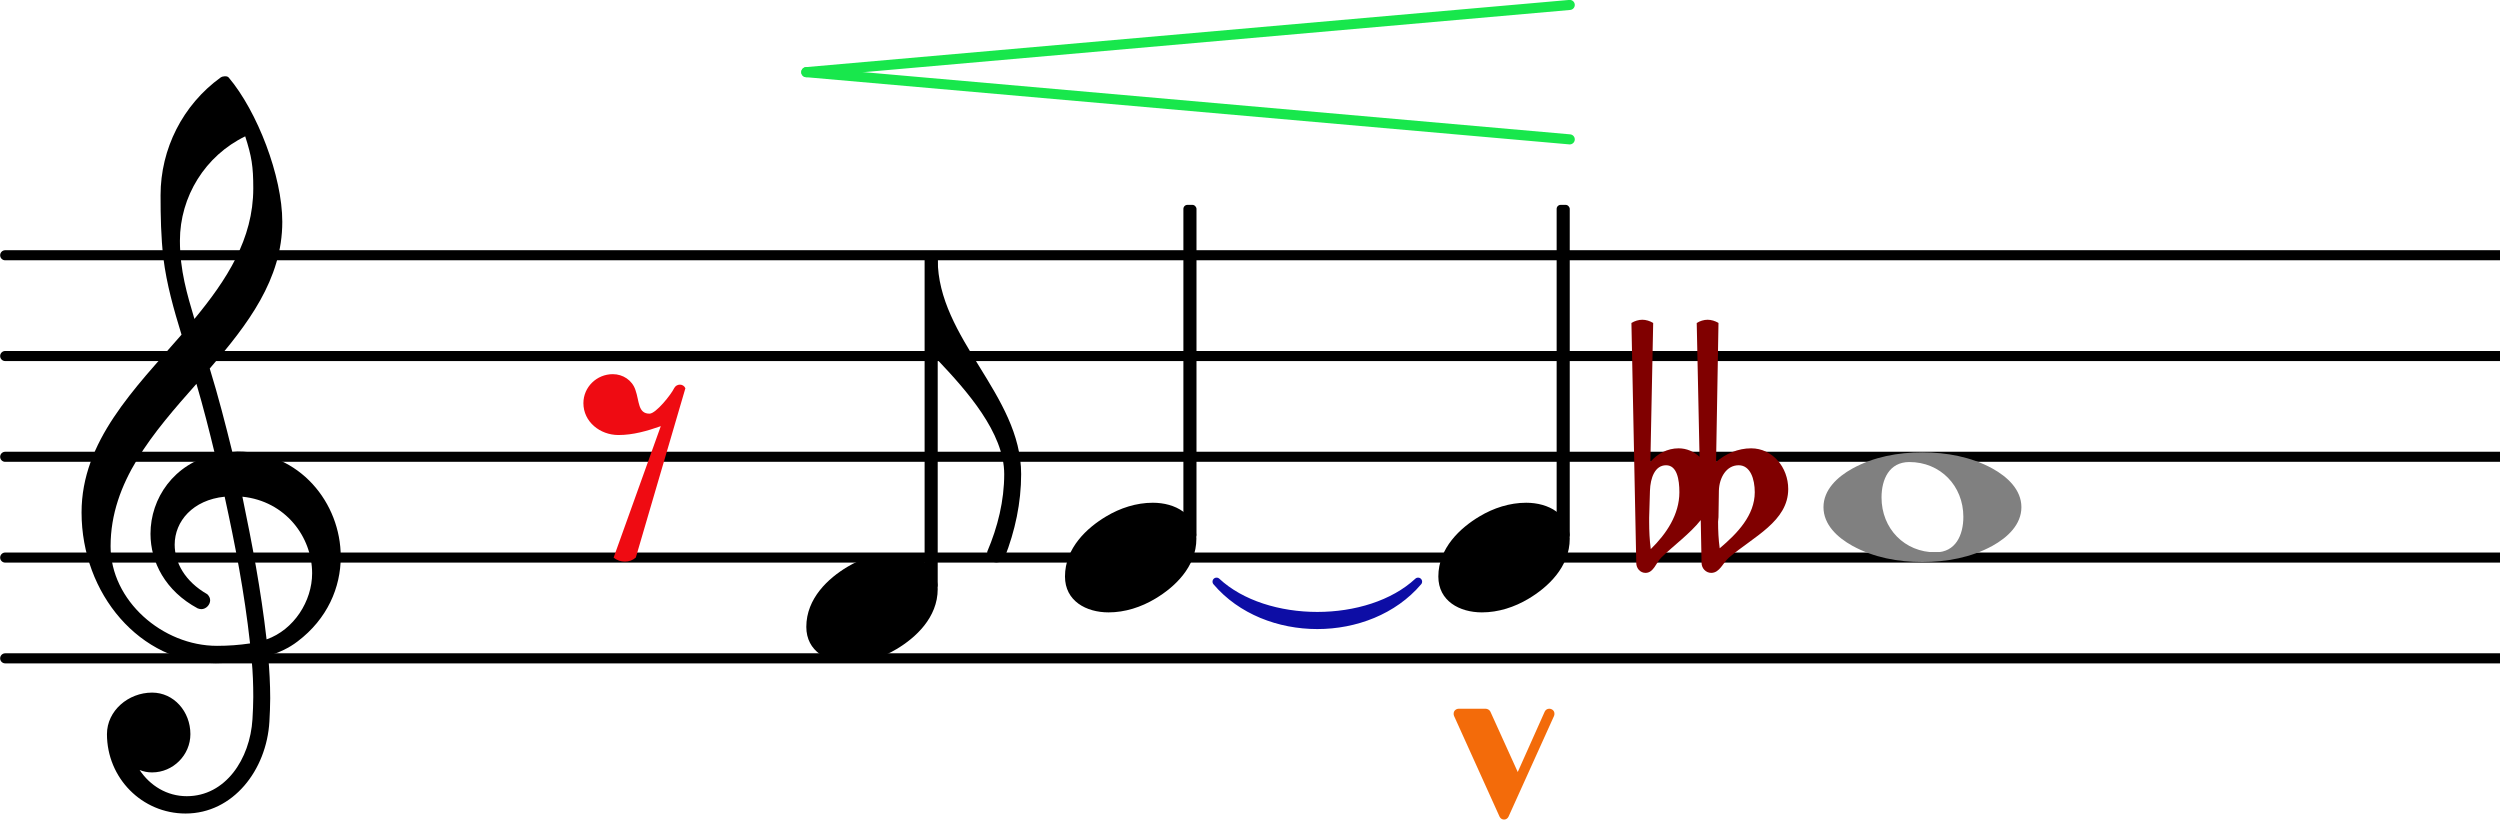 <svg xmlns="http://www.w3.org/2000/svg" xmlns:xlink="http://www.w3.org/1999/xlink" version="1.2" width="43.59mm" height="14.29mm" viewBox="8.536 -0 24.806 8.133">
<style text="style/css">
<![CDATA[
tspan { white-space: pre; }
]]>
</style>
<line transform="translate(8.536, 6.533)" stroke-linejoin="round" stroke-linecap="round" stroke-width="0.1" stroke="currentColor" x1="0.05" y1="-0" x2="24.806" y2="-0"/>
<line transform="translate(8.536, 5.533)" stroke-linejoin="round" stroke-linecap="round" stroke-width="0.1" stroke="currentColor" x1="0.05" y1="-0" x2="24.806" y2="-0"/>
<line transform="translate(8.536, 4.533)" stroke-linejoin="round" stroke-linecap="round" stroke-width="0.1" stroke="currentColor" x1="0.05" y1="-0" x2="24.806" y2="-0"/>
<line transform="translate(8.536, 3.533)" stroke-linejoin="round" stroke-linecap="round" stroke-width="0.1" stroke="currentColor" x1="0.05" y1="-0" x2="24.806" y2="-0"/>
<line transform="translate(8.536, 2.533)" stroke-linejoin="round" stroke-linecap="round" stroke-width="0.1" stroke="currentColor" x1="0.05" y1="-0" x2="24.806" y2="-0"/>
<path transform="translate(17.84, 2.573) scale(0.004, -0.004)" d="M0 0c0 -197 207 -336 207 -533c0 -71 -15 -141 -41 -207c-5 -8 -13 -12 -20 -12c-13 0 -26 11 -23 27c26 61 42 126 42 192c0 103 -94 208 -165 283h-16v250h16z" fill="currentColor"/>
<g class="hairpin">
<g color="rgb(9.412%, 90.588%, 29.804%)">
<line transform="translate(16.536, 0.716)" stroke-linejoin="round" stroke-linecap="round" stroke-width="0.1" stroke="currentColor" x1="0" y1="0" x2="7.576" y2="0.667"/>
<line transform="translate(16.536, 0.716)" stroke-linejoin="round" stroke-linecap="round" stroke-width="0.1" stroke="currentColor" x1="0" y1="-0" x2="7.576" y2="-0.667"/>
</g>
</g>
<g class="note" id="d414233e2644">
<path transform="translate(19.103, 5.533) scale(0.004, -0.004)" d="M218 136c55 0 108 -28 108 -89c0 -71 -55 -121 -102 -149c-35 -21 -75 -34 -116 -34c-55 0 -108 28 -108 89c0 71 55 121 102 149c35 21 75 34 116 34z" fill="currentColor"/>
</g>
<rect transform="translate(20.343, 4.533)" x="-0.065" y="-2.5" width="0.13" height="3.314" ry="0.04" fill="currentColor"/>
<g class="note" id="d414233e2665">
<path transform="translate(22.808, 5.533) scale(0.004, -0.004)" d="M218 136c55 0 108 -28 108 -89c0 -71 -55 -121 -102 -149c-35 -21 -75 -34 -116 -34c-55 0 -108 28 -108 89c0 71 55 121 102 149c35 21 75 34 116 34z" fill="currentColor"/>
</g>
<g class="artic">
<g color="rgb(95.294%, 41.961%, 3.922%)">
<path transform="translate(23.46, 7.033) scale(0.004, -0.004)" d="M112 0c7 0 13 -5 13 -12c0 -2 0 -4 -1 -6l-113 -250c-2 -4 -6 -7 -11 -7s-9 3 -11 7l-113 250c-1 2 -1 4 -1 6c0 7 6 12 13 12h66c5 0 10 -3 12 -7l68 -150l67 150c2 4 6 7 11 7z" fill="currentColor"/>
</g>
</g>
<rect transform="translate(24.047, 4.533)" x="-0.065" y="-2.5" width="0.13" height="3.314" ry="0.04" fill="currentColor"/>
<g class="note">
<g color="rgb(50.196%, 50.196%, 50.196%)">
<path transform="translate(26.63, 5.033) scale(0.004, -0.004)" d="M213 112c-50 0 -69 -43 -69 -88c0 -77 57 -136 134 -136c50 0 69 43 69 88c0 77 -57 136 -134 136zM491 0c0 -43 -34 -75 -72 -96c-53 -29 -114 -40 -174 -40s-120 11 -173 40c-38 21 -72 53 -72 96s34 75 72 96c53 29 113 40 173 40s121 -11 174 -40
c38 -21 72 -53 72 -96z" fill="currentColor"/>
</g>
</g>
<g class="accid">
<g color="rgb(50.196%, 0%, 0%)">
<path transform="translate(24.832, 5.033) scale(0.004, -0.004)" d="M190 41l-1 -66c0 -4 -1 -7 -1 -11c0 -22 1 -44 4 -66c44 37 87 82 87 139c0 33 -11 67 -40 67c-30 0 -48 -30 -49 -63zM147 -138l-2 106c-27 -34 -66 -62 -98 -93c-13 -13 -19 -38 -39 -38c-13 0 -23 11 -23 25l-12 595c8 5 18 8 27 8s19 -3 27 -8l-7 -345
c17 21 43 34 70 34c20 0 38 -8 52 -21l-7 332c8 5 18 8 27 8s19 -3 27 -8l-6 -345c24 21 55 34 87 34c53 0 92 -47 92 -101c0 -80 -86 -118 -147 -170c-15 -13 -23 -38 -44 -38c-13 0 -24 11 -24 25zM17 -26v-10c0 -23 1 -45 4 -68c39 38 71 86 71 141c0 32 -6 67 -33 67
c-28 0 -39 -32 -40 -63z" fill="currentColor"/>
</g>
</g>
<g class="tie">
<g color="rgb(5.25%, 5.25%, 64.75%)">
<path transform="translate(19.103, 4.533)" stroke-width="0.08" stroke-linejoin="round" stroke-linecap="round" stroke="currentColor" fill="currentColor" d="M1.504 1.239C1.992 1.813 3.016 1.813 3.504 1.239L3.504 1.239C3.016 1.693 1.992 1.693 1.504 1.239z"/>
</g>
</g>
<g class="rest" id="d414233e2590">
<g color="rgb(93.725%, 4.314%, 7.059%)">
<path transform="translate(14.336, 4.533) scale(0.004, -0.004)" d="M72 -250l117 326c-34 -12 -69 -22 -105 -22c-46 0 -87 33 -87 79c0 40 33 72 73 72c25 0 48 -15 56 -39c10 -28 6 -59 35 -59c16 0 54 48 61 63c6 12 23 12 28 0l-123 -420c-8 -7 -17 -10 -27 -10s-20 3 -28 10z" fill="currentColor"/>
</g>
</g>
<g class="clef">
<path transform="translate(9.336, 5.533) scale(0.004, -0.004)" d="M376 262c4 0 9 1 13 1c155 0 256 -128 256 -261c0 -76 -33 -154 -107 -210c-22 -17 -47 -28 -73 -36c3 -35 5 -70 5 -105c0 -19 -1 -39 -2 -58c-7 -120 -90 -228 -208 -228c-108 0 -195 88 -195 197c0 58 53 103 112 103c54 0 95 -47 95 -103c0 -52 -43 -95 -95 -95
c-11 0 -21 2 -31 6c26 -39 68 -65 117 -65c96 0 157 92 163 191c1 18 2 37 2 55c0 31 -1 61 -4 92c-29 -5 -58 -8 -89 -8c-188 0 -333 172 -333 374c0 177 131 306 248 441c-19 62 -37 125 -45 190c-6 52 -7 104 -7 156c0 115 55 224 149 292c3 2 7 3 10 3c4 0 7 0 10 -3
c71 -84 133 -245 133 -358c0 -143 -86 -255 -180 -364c21 -68 39 -138 56 -207zM461 -203c68 24 113 95 113 164c0 90 -66 179 -173 190c24 -116 46 -231 60 -354zM74 28c0 -135 129 -247 264 -247c28 0 55 2 82 6c-14 127 -37 245 -63 364c-79 -8 -124 -61 -124 -119
c0 -44 25 -91 81 -123c5 -5 7 -10 7 -15c0 -11 -10 -22 -22 -22c-3 0 -6 1 -9 2c-80 43 -117 115 -117 185c0 88 58 174 160 197c-14 58 -29 117 -46 175c-107 -121 -213 -243 -213 -403zM408 1045c-99 -48 -162 -149 -162 -259c0 -74 18 -133 36 -194
c80 97 146 198 146 324c0 55 -4 79 -20 129z" fill="currentColor"/>
</g>
<g class="note" id="d414233e2598">
<path transform="translate(16.536, 6.033) scale(0.004, -0.004)" d="M218 136c55 0 108 -28 108 -89c0 -71 -55 -121 -102 -149c-35 -21 -75 -34 -116 -34c-55 0 -108 28 -108 89c0 71 55 121 102 149c35 21 75 34 116 34z" fill="currentColor"/>
</g>
<rect transform="translate(17.775, 4.533)" x="-0.065" y="-2" width="0.13" height="3.314" ry="0.04" fill="currentColor"/>
</svg>
